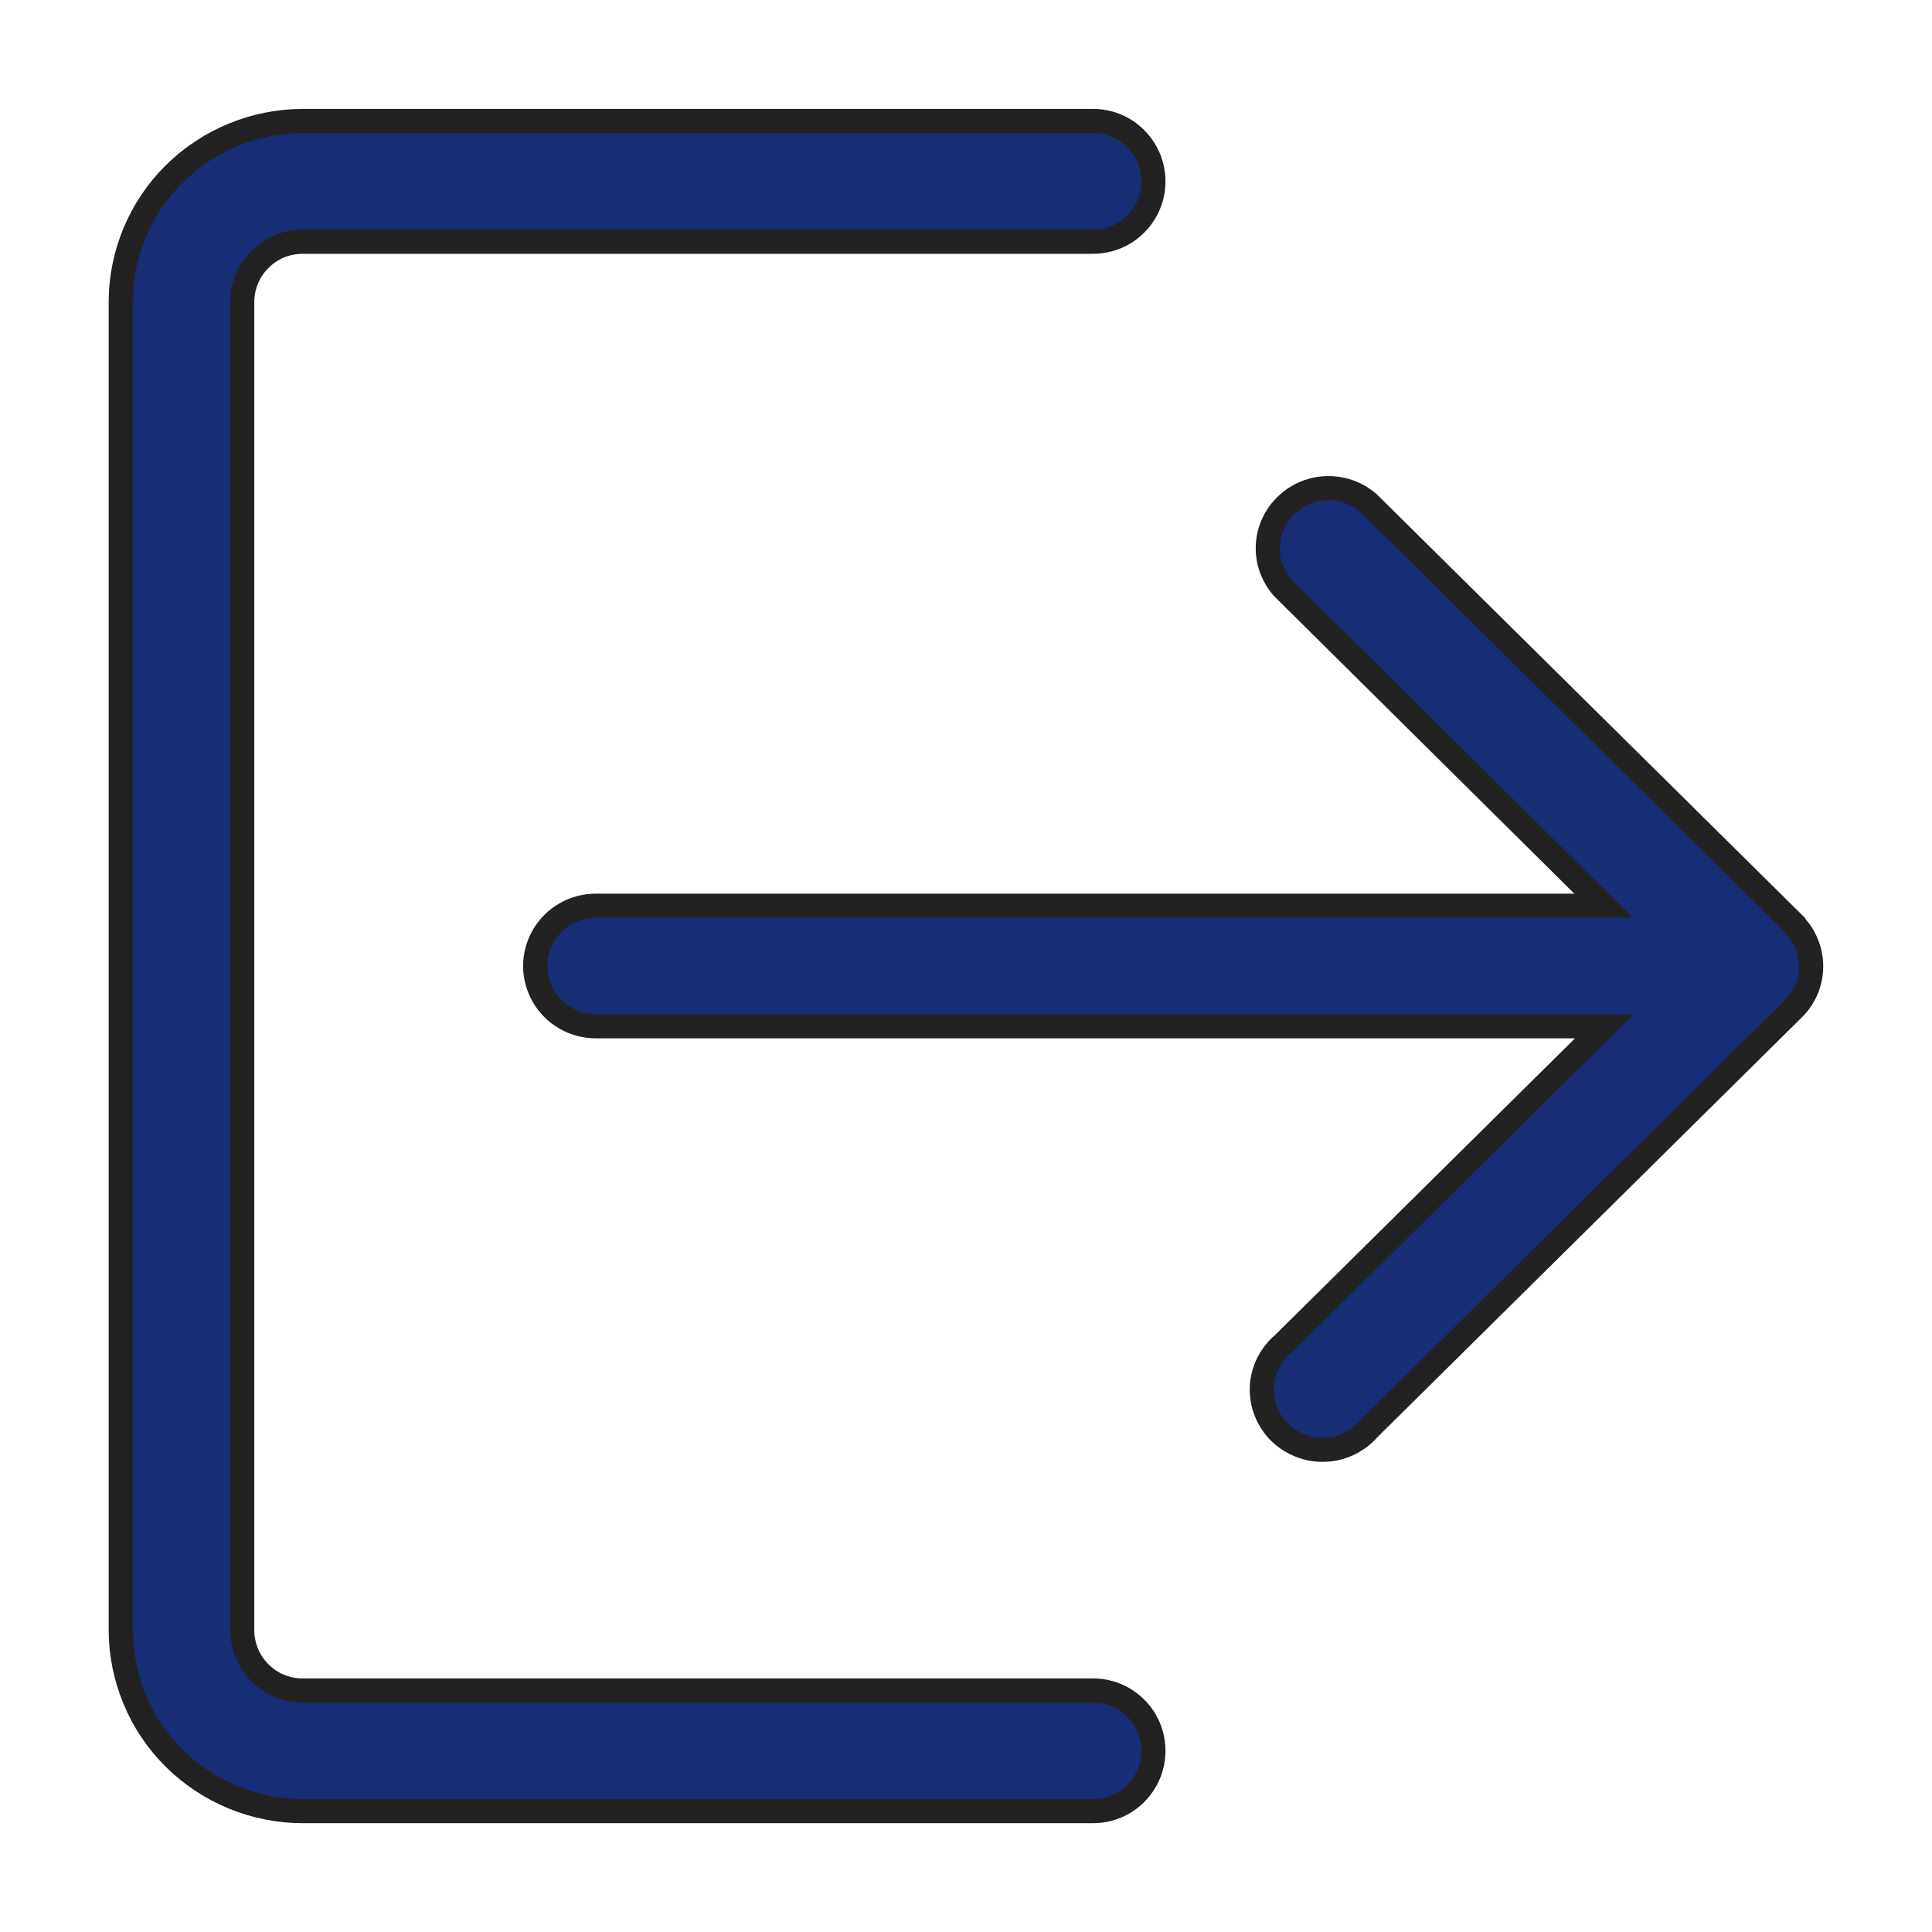 <svg width="16" height="16" viewBox="0 0 16 16" fill="none" xmlns="http://www.w3.org/2000/svg">
<path d="M9.049 14H2.509C2.443 14 2.377 13.988 2.316 13.963C2.255 13.938 2.2 13.901 2.153 13.854C2.059 13.76 2.006 13.633 2.006 13.501V2.501C2.006 2.368 2.059 2.241 2.153 2.148C2.2 2.101 2.255 2.064 2.316 2.039C2.377 2.014 2.443 2.002 2.509 2.002H9.049C9.137 2.002 9.224 1.98 9.301 1.936C9.377 1.892 9.441 1.828 9.485 1.752C9.529 1.676 9.552 1.59 9.552 1.502C9.552 1.414 9.529 1.328 9.485 1.252C9.441 1.176 9.377 1.112 9.301 1.068C9.224 1.024 9.137 1.001 9.049 1.002H2.509C2.109 1.002 1.726 1.16 1.442 1.441C1.16 1.721 1.001 2.102 1 2.5V13.5C1 13.697 1.04 13.892 1.116 14.074C1.191 14.256 1.302 14.421 1.442 14.56C1.726 14.841 2.109 14.999 2.509 14.999H9.049C9.137 14.999 9.224 14.977 9.301 14.933C9.377 14.889 9.441 14.825 9.485 14.749C9.529 14.673 9.552 14.587 9.552 14.499C9.552 14.411 9.529 14.325 9.485 14.249C9.441 14.173 9.377 14.11 9.301 14.066C9.224 14.022 9.137 13.999 9.049 14Z" fill="#172D76" stroke="#222222" stroke-width="0.2"/>
<path d="M14.851 7.646L11.33 4.163C11.266 4.109 11.19 4.071 11.108 4.054C11.026 4.036 10.941 4.039 10.86 4.063C10.78 4.086 10.707 4.129 10.648 4.188C10.588 4.246 10.544 4.319 10.52 4.399C10.496 4.478 10.493 4.563 10.51 4.644C10.528 4.725 10.566 4.801 10.62 4.864L13.281 7.501H4.936C4.848 7.5 4.761 7.523 4.685 7.567C4.608 7.61 4.544 7.674 4.5 7.75C4.456 7.826 4.432 7.912 4.432 8C4.432 8.088 4.456 8.174 4.5 8.25C4.544 8.326 4.608 8.389 4.685 8.433C4.761 8.477 4.848 8.499 4.936 8.499H13.287L10.626 11.131C10.574 11.175 10.531 11.23 10.501 11.291C10.47 11.353 10.453 11.421 10.45 11.489C10.448 11.558 10.459 11.627 10.485 11.691C10.51 11.755 10.548 11.812 10.597 11.861C10.646 11.909 10.705 11.947 10.77 11.972C10.834 11.997 10.903 12.009 10.972 12.006C11.041 12.004 11.109 11.987 11.172 11.957C11.234 11.927 11.29 11.885 11.335 11.833L14.856 8.35C14.902 8.304 14.938 8.249 14.963 8.189C14.987 8.128 15 8.064 14.999 7.999C14.999 7.934 14.985 7.869 14.96 7.81C14.935 7.75 14.898 7.695 14.851 7.65V7.646Z" fill="#172D76" stroke="#222222" stroke-width="0.2"/>
</svg>
